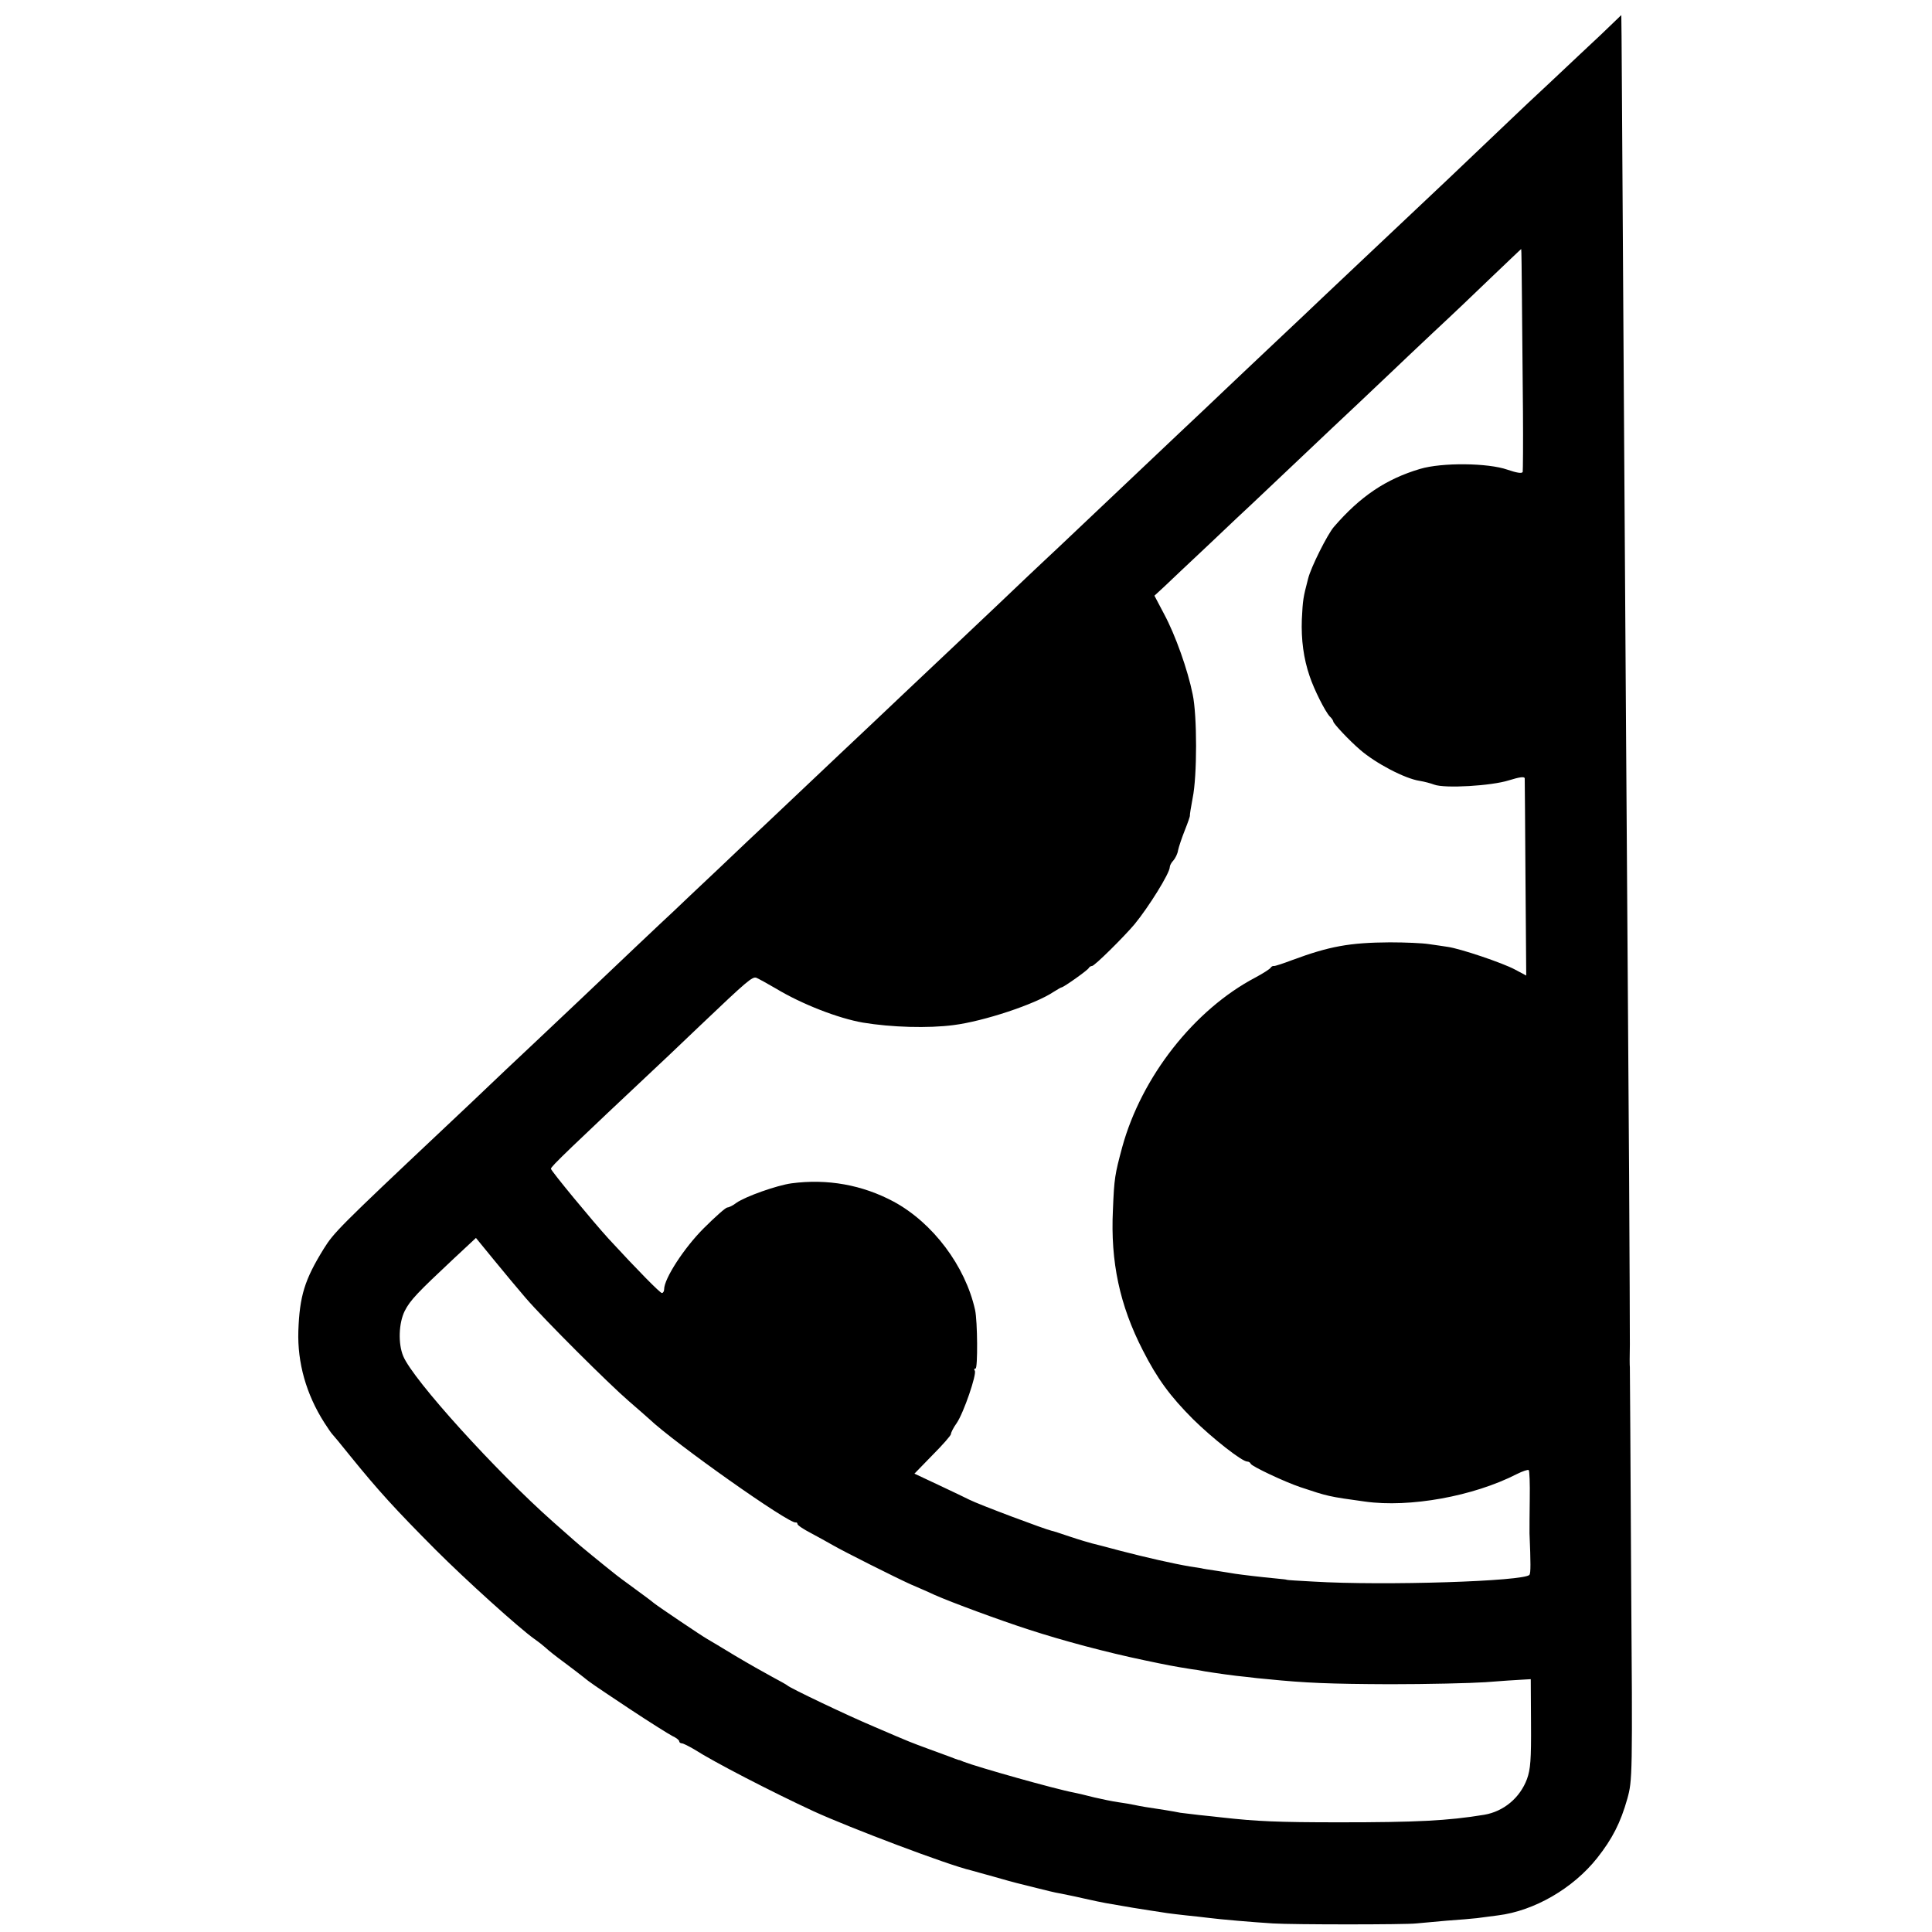 <?xml version="1.0" standalone="no"?>
<!DOCTYPE svg PUBLIC "-//W3C//DTD SVG 20010904//EN"
 "http://www.w3.org/TR/2001/REC-SVG-20010904/DTD/svg10.dtd">
<svg version="1.0" xmlns="http://www.w3.org/2000/svg"
 width="768pt" height="768pt" viewBox="0 0 768 768"
 preserveAspectRatio="xMidYMid meet">
<g transform="translate(0,768) scale(0.1,-0.1)"
fill="#000000" stroke="none">
<path d="M6369 7547 c-42 -39 -132 -124 -199 -187 -68 -63 -144 -135 -170
-160 -157 -150 -351 -334 -390 -370 -76 -72 -311 -293 -355 -335 -23 -22 -106
-101 -185 -175 -79 -74 -169 -160 -201 -190 -31 -30 -115 -109 -185 -175 -70
-66 -146 -138 -169 -160 -102 -96 -333 -316 -365 -345 -19 -18 -97 -91 -173
-164 -76 -72 -160 -151 -186 -176 -27 -25 -115 -109 -197 -186 -82 -78 -165
-156 -184 -174 -19 -18 -100 -94 -180 -170 -80 -76 -163 -154 -185 -175 -22
-20 -105 -99 -185 -175 -80 -75 -163 -154 -185 -175 -35 -32 -243 -229 -370
-350 -23 -22 -104 -98 -180 -170 -76 -71 -157 -148 -180 -170 -23 -22 -106
-101 -185 -175 -413 -389 -433 -410 -473 -474 -76 -123 -96 -187 -101 -327 -4
-126 31 -251 103 -364 14 -22 28 -42 31 -45 3 -3 35 -41 70 -85 115 -142 181
-214 341 -375 121 -121 329 -309 393 -355 16 -11 36 -27 45 -35 9 -9 43 -36
76 -60 33 -25 65 -49 72 -55 29 -24 46 -35 184 -127 80 -53 158 -102 172 -109
15 -7 27 -16 27 -21 0 -4 5 -8 10 -8 6 0 27 -11 48 -23 81 -52 310 -170 476
-247 144 -66 538 -215 626 -235 8 -2 49 -14 90 -25 41 -12 82 -23 90 -25 8 -2
44 -11 80 -20 36 -9 76 -19 90 -21 14 -3 57 -11 95 -20 39 -9 79 -17 90 -19
84 -15 146 -25 180 -30 22 -3 51 -8 65 -10 14 -2 48 -6 75 -9 28 -3 68 -7 90
-10 46 -6 175 -17 255 -22 79 -5 528 -5 570 0 19 2 74 7 121 11 47 3 101 8
120 10 19 3 57 7 84 11 144 18 298 107 394 228 60 76 93 140 120 236 20 73 21
83 15 890 -2 448 -5 820 -5 825 -1 6 -1 46 0 90 0 44 -1 348 -3 675 -8 1157
-18 2592 -21 3110 -7 1073 -9 1500 -10 1500 0 0 -34 -33 -76 -73z m-319 -1064
c1 -115 3 -311 4 -438 1 -126 0 -235 -1 -241 -3 -7 -23 -4 -61 9 -77 27 -260
29 -347 3 -135 -40 -238 -109 -343 -231 -25 -29 -91 -160 -102 -205 -20 -77
-21 -83 -25 -162 -3 -81 7 -156 31 -226 18 -54 62 -141 80 -160 8 -7 14 -17
14 -20 0 -8 64 -76 106 -112 62 -54 178 -115 237 -124 19 -3 45 -10 58 -15 42
-16 228 -5 297 17 42 13 62 16 63 8 0 -6 2 -185 3 -397 l3 -387 -45 24 c-48
26 -217 83 -267 90 -16 2 -50 8 -75 11 -25 4 -94 7 -155 7 -161 -1 -241 -16
-387 -70 -37 -14 -70 -25 -74 -24 -4 1 -10 -2 -13 -7 -3 -5 -31 -23 -61 -39
-243 -128 -452 -394 -529 -674 -29 -108 -32 -123 -37 -250 -10 -206 27 -379
119 -558 57 -112 108 -182 200 -274 76 -75 194 -168 215 -168 6 0 12 -4 14 -9
4 -10 135 -72 198 -93 108 -36 110 -37 256 -57 178 -25 431 21 603 109 24 12
45 19 48 16 3 -3 5 -54 4 -113 -1 -59 -1 -121 -1 -138 5 -119 5 -157 0 -165
-17 -26 -578 -44 -860 -27 -58 3 -105 6 -105 7 0 1 -18 3 -40 5 -64 6 -138 15
-165 19 -14 2 -47 8 -75 12 -27 4 -54 8 -60 10 -5 1 -26 4 -45 7 -65 11 -175
36 -275 62 -55 15 -107 28 -115 30 -8 2 -46 13 -85 26 -38 13 -72 24 -75 24
-21 4 -289 104 -328 124 -9 5 -62 30 -117 56 l-100 47 72 74 c40 40 73 78 73
83 0 6 10 26 23 44 28 41 80 194 72 208 -4 5 -2 9 3 9 9 0 8 188 -2 233 -39
175 -168 346 -323 430 -125 67 -264 92 -407 73 -58 -8 -182 -52 -218 -77 -14
-11 -31 -19 -37 -19 -6 0 -48 -37 -94 -83 -78 -78 -157 -200 -157 -242 0 -8
-4 -15 -9 -15 -7 0 -96 90 -212 216 -62 68 -229 270 -229 278 0 9 69 75 469
451 46 44 103 98 126 120 186 177 206 194 222 188 9 -4 44 -23 78 -43 103 -62
247 -118 345 -135 114 -19 260 -23 360 -10 120 15 325 83 398 132 15 9 29 18
32 18 9 1 105 69 108 77 2 4 8 8 13 8 10 0 126 115 169 166 56 68 140 203 140
227 0 6 6 18 14 26 8 9 17 27 19 41 3 14 15 50 27 80 12 30 21 56 20 58 -1 1
4 33 11 70 18 87 18 328 0 412 -20 99 -69 236 -113 318 l-39 74 38 35 c21 20
100 95 177 167 76 72 155 147 176 166 20 19 104 98 185 175 81 77 186 176 233
220 46 44 106 100 132 125 26 25 102 97 169 160 68 63 173 163 234 222 62 59
113 108 114 108 1 0 2 -93 3 -207z m-3960 -3963 c74 -86 331 -342 410 -410 35
-30 71 -62 80 -70 102 -97 558 -419 583 -412 4 1 7 -2 7 -6 0 -5 24 -21 53
-36 28 -15 68 -37 87 -48 43 -25 248 -128 310 -156 25 -11 68 -29 95 -42 68
-30 260 -101 375 -138 135 -44 307 -90 460 -122 90 -19 116 -24 185 -35 17 -2
41 -6 55 -9 37 -6 119 -18 165 -22 22 -3 60 -7 85 -9 149 -15 243 -19 485 -20
149 0 320 4 380 8 61 5 126 9 145 10 l35 2 1 -175 c1 -145 -2 -183 -16 -222
-28 -75 -93 -129 -170 -142 -145 -24 -273 -30 -575 -30 -248 0 -330 4 -465 19
-19 2 -61 7 -93 10 -32 4 -66 8 -75 9 -9 2 -37 7 -62 11 -72 11 -93 14 -120
20 -14 3 -43 8 -65 11 -22 3 -65 12 -95 19 -30 8 -66 16 -80 19 -75 14 -383
101 -440 123 -8 4 -17 7 -20 7 -3 1 -18 6 -35 13 -16 6 -57 21 -90 33 -67 25
-59 21 -210 86 -107 45 -335 154 -345 164 -3 3 -30 18 -60 34 -30 16 -97 54
-149 85 -51 31 -101 61 -110 66 -23 13 -192 127 -211 142 -8 7 -44 34 -80 60
-36 26 -72 53 -80 60 -32 25 -146 118 -156 128 -6 5 -44 39 -85 75 -227 201
-557 565 -596 659 -21 50 -18 132 6 180 22 43 50 72 195 208 l88 82 72 -88
c39 -48 96 -116 126 -151z"/>
</g>
</svg>
